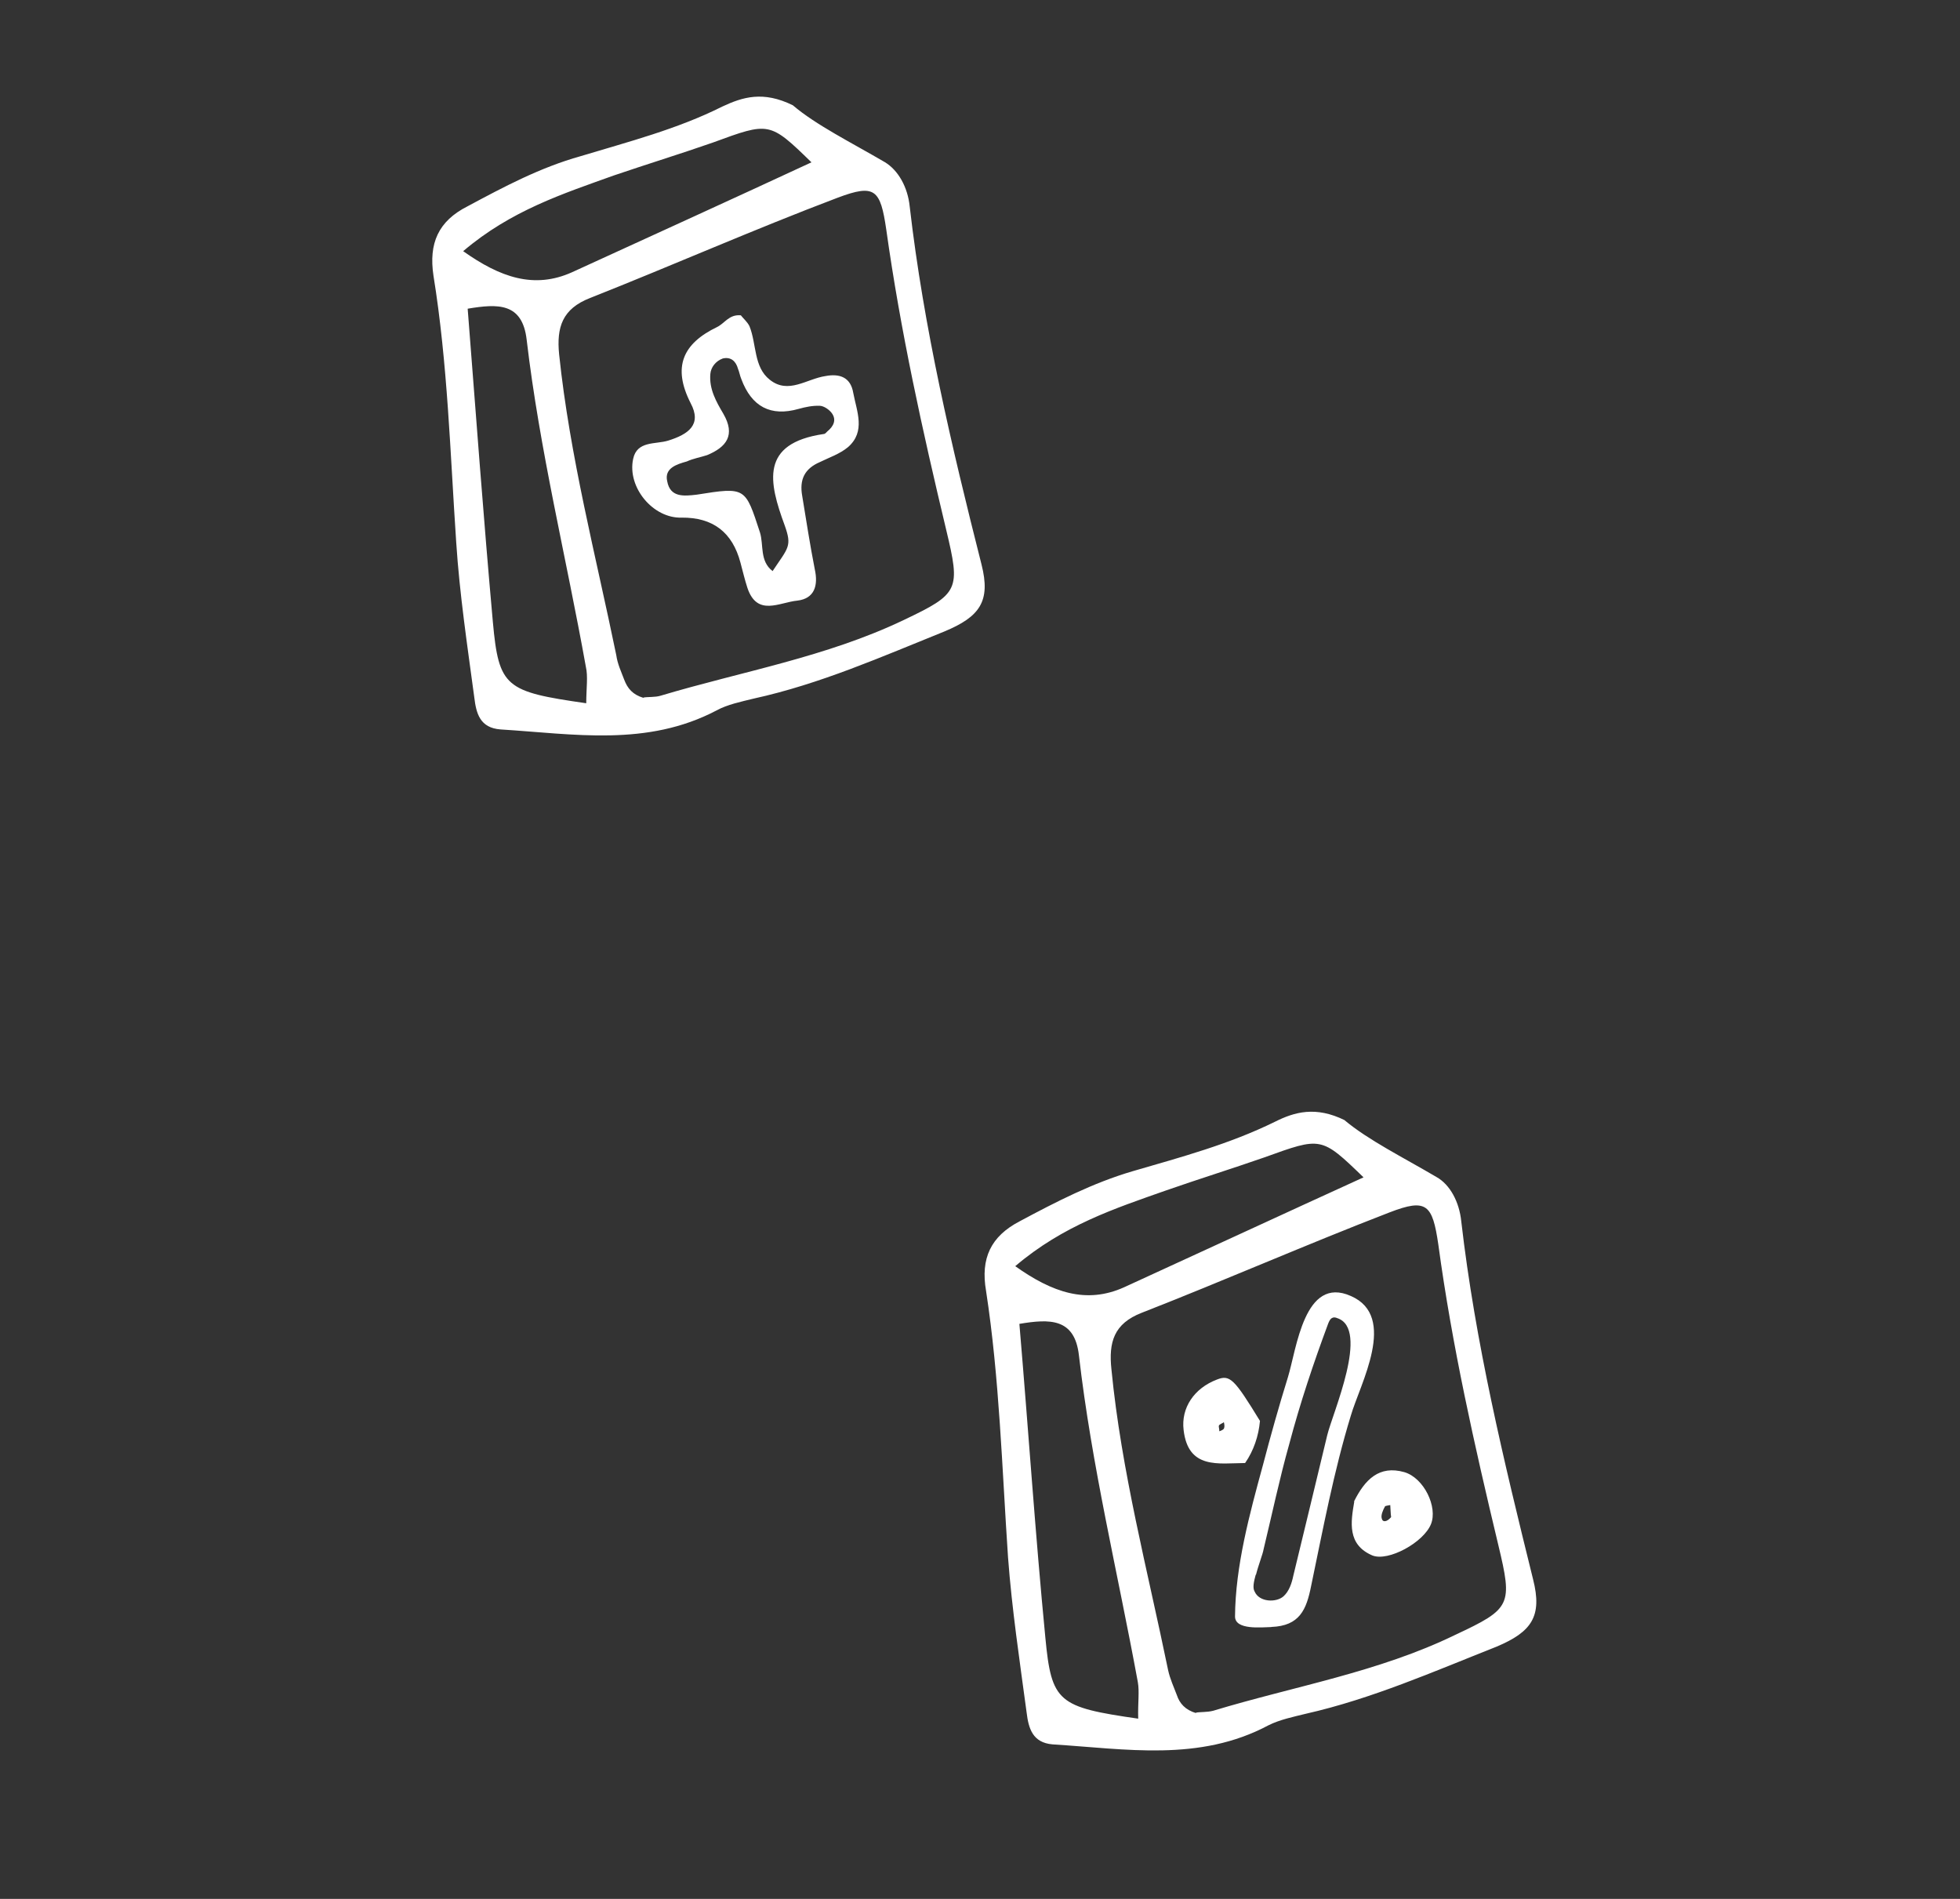 <svg width="192" height="186" viewBox="0 0 192 186" fill="none" xmlns="http://www.w3.org/2000/svg">
<rect x="0" y="0" width="192" height="186" fill="#333333" stroke="none"/>
<path d="M75.698 55.917C77.23 53.626 77.596 53.512 76.873 51.477C75.302 47.212 74.437 43.434 80.68 42.513C80.826 42.514 80.946 42.359 81.047 42.254C81.649 41.769 81.96 41.138 81.496 40.486C81.236 40.12 80.71 39.764 80.31 39.748C79.593 39.721 78.927 39.861 78.24 40.05C75.504 40.829 73.629 39.852 72.615 37.119C72.48 36.803 72.426 36.433 72.291 36.117C72.102 35.43 71.637 34.923 70.805 35.112C70.088 35.376 69.642 35.982 69.585 36.628C69.453 38.115 70.172 39.364 70.846 40.507C72.085 42.633 71.151 43.798 69.266 44.581C68.629 44.79 67.913 44.909 67.271 45.203C66.289 45.477 65.061 45.855 65.359 47.138C65.647 48.736 66.98 48.604 68.262 48.451C73.078 47.683 72.997 47.738 74.447 52.159C74.826 53.386 74.397 54.958 75.688 55.943L75.698 55.917ZM72.566 30.878C72.796 31.174 73.226 31.551 73.416 31.947C74.129 33.716 73.814 35.944 75.405 37.194C77.231 38.655 79.017 37.106 80.871 36.834C82.254 36.576 83.325 36.949 83.583 38.477C83.925 40.3 84.824 42.261 83.073 43.795C82.245 44.48 81.243 44.803 80.335 45.252C78.791 45.911 78.298 46.992 78.586 48.59C78.973 50.955 79.354 53.405 79.811 55.74C80.174 57.368 79.781 58.635 78.102 58.832C76.349 58.999 74.177 60.422 73.22 57.596C72.946 56.759 72.757 55.927 72.534 55.11C71.751 52.14 69.831 50.671 66.776 50.702C63.975 50.797 61.426 47.737 62.022 44.953C62.396 43.156 64.219 43.54 65.446 43.161C67.441 42.539 68.78 41.595 67.652 39.484C65.85 35.94 66.886 33.653 70.24 32.036C70.997 31.672 71.419 30.766 72.591 30.888L72.566 30.878Z" fill="white"/>
<path d="M45.352 24.587C49.014 27.193 52.338 28.326 56.028 26.67C63.939 23.049 71.875 19.437 79.49 15.9C75.374 11.89 75.354 11.94 69.831 13.964C66.618 15.085 63.3 16.105 60.132 17.186C55.17 18.97 50.063 20.609 45.377 24.597L45.352 24.587ZM57.427 68.891C57.434 67.354 57.612 66.262 57.388 65.3C55.478 54.648 52.862 44.09 51.593 33.289C51.174 29.631 48.774 29.742 45.813 30.238C46.621 40.592 47.37 50.806 48.279 60.91C48.864 67.338 49.514 67.745 57.402 68.881L57.427 68.891ZM63.033 68.326C63.474 68.241 64.17 68.318 64.736 68.138C72.7 65.759 80.938 64.362 88.533 60.73C93.963 58.145 94.103 57.795 92.691 51.907C90.359 42.161 88.207 32.4 86.817 22.48C86.243 18.557 85.713 17.995 82.084 19.356C73.888 22.456 65.897 25.987 57.807 29.188C55.085 30.245 54.506 32.047 54.772 34.712C55.816 44.696 58.364 54.413 60.37 64.174C60.489 65.035 60.853 65.792 61.148 66.579C61.472 67.436 61.981 68.048 63.048 68.361L63.033 68.326ZM77.666 10.312C79.917 12.234 83.335 13.928 86.678 15.883C87.989 16.672 88.923 18.326 89.115 20.235C90.482 32.093 93.207 43.684 96.152 55.304C97.062 58.897 95.987 60.413 92.498 61.859C86.393 64.317 80.342 67 73.838 68.426C72.58 68.734 71.247 69.012 70.204 69.581C63.38 73.175 56.219 71.894 49.042 71.45C47.008 71.301 46.65 69.878 46.462 68.32C45.785 63.28 45.018 58.175 44.691 53.13C44.1 44.404 43.855 35.613 42.462 27.001C41.987 23.844 42.923 21.662 45.806 20.205C49.401 18.278 52.915 16.407 56.879 15.297C61.545 13.888 66.347 12.65 70.753 10.439C72.759 9.501 74.754 8.879 77.666 10.312Z" fill="white"/>
<path d="M99.433 124.01C103.095 126.616 106.419 127.749 110.108 126.093C118.019 122.471 125.88 118.829 133.57 115.323C129.405 111.293 129.435 111.363 123.861 113.366C120.648 114.487 117.425 115.488 114.213 116.609C109.2 118.373 104.143 120.031 99.457 124.02L99.433 124.01ZM111.497 168.339C111.455 166.781 111.632 165.69 111.458 164.748C109.498 154.076 106.932 143.537 105.689 132.746C105.269 129.089 102.82 129.18 99.858 129.675C100.742 140.06 101.415 150.244 102.399 160.378C103.004 166.756 103.635 167.213 111.522 168.349L111.497 168.339ZM117.138 167.758C117.579 167.674 118.225 167.73 118.842 167.571C126.756 165.172 135.043 163.795 142.564 160.132C148.043 157.568 148.184 157.217 146.772 151.33C144.439 141.583 142.238 131.802 140.897 121.903C140.323 117.98 139.763 117.347 136.114 118.758C127.994 121.889 119.978 125.41 111.837 128.591C109.115 129.647 108.586 131.47 108.877 134.145C109.846 144.099 112.419 153.826 114.426 163.586C114.62 164.478 114.984 165.235 115.278 166.022C115.552 166.859 116.112 167.491 117.178 167.804L117.138 167.758ZM131.697 109.714C134.023 111.667 137.441 113.361 140.709 115.286C142.04 116.024 142.953 117.729 143.145 119.638C144.512 131.496 147.312 143.116 150.182 154.707C151.092 158.3 150.068 159.835 146.604 161.292C140.448 163.729 134.373 166.403 127.943 167.859C126.685 168.167 125.352 168.445 124.259 168.994C117.486 172.608 110.275 171.307 103.097 170.863C101.159 170.694 100.756 169.311 100.568 167.753C99.891 162.713 99.123 157.608 98.746 152.543C98.155 143.817 97.91 135.026 96.593 126.444C96.043 123.257 97.053 121.105 99.886 119.628C103.481 117.701 107.071 115.86 110.96 114.72C115.701 113.341 120.427 112.073 124.884 109.882C126.814 108.914 128.884 108.322 131.747 109.734L131.697 109.714Z" fill="white"/>
<path d="M123.033 154.256C123.28 153.28 123.703 152.228 123.784 151.738C124.616 148.293 125.339 144.834 126.296 141.439C127.36 137.419 128.675 133.5 130.114 129.631C130.184 129.456 130.305 129.156 130.541 129.076C130.716 129.001 130.891 129.071 130.992 129.112C134.211 130.144 130.529 138.432 130.015 140.58C128.92 145.111 127.82 149.727 126.695 154.333C126.538 155.084 126.286 155.855 125.734 156.359C125.012 156.999 123.349 156.941 122.9 155.888C122.69 155.542 122.821 154.927 123.008 154.246L123.033 154.256ZM124.527 159.362C127.327 159.267 127.981 157.641 128.436 155.353C129.603 149.775 130.655 144.122 132.327 138.661C133.214 135.587 136.958 128.952 132.328 126.945C127.768 124.908 127.014 132.135 126.163 134.903C125.271 137.771 124.474 140.62 123.708 143.538C122.412 148.279 121.016 153.416 120.982 158.344C120.995 159.686 123.585 159.391 124.552 159.372L124.527 159.362Z" fill="white"/>
<path d="M119.397 139.654C119.467 139.478 119.743 139.444 119.888 139.299C119.943 139.524 119.973 139.74 119.902 139.915C119.852 140.04 119.606 140.145 119.441 140.195C119.461 139.999 119.357 139.754 119.407 139.629L119.397 139.654ZM123.425 139.18C120.898 135.053 120.488 134.627 119.209 135.13C116.979 135.978 115.683 137.899 115.945 140.068C116.394 143.941 119.345 143.325 121.97 143.305C122.804 142.099 123.292 140.668 123.425 139.18Z" fill="white"/>
<path d="M136.272 148.59C136.218 148.22 136.223 147.844 136.189 147.423C135.964 147.478 135.698 147.487 135.668 147.563C135.457 147.943 135.266 148.418 135.35 148.714C135.435 149.155 135.876 149.071 136.262 148.615L136.272 148.59ZM132.638 147.071C133.699 144.939 135.094 143.494 137.572 144.2C139.495 144.77 140.852 147.612 140.178 149.289C139.454 151.091 135.989 152.983 134.437 152.359C131.954 151.302 132.319 149.094 132.663 147.081L132.638 147.071Z" fill="white"/>
</svg>
